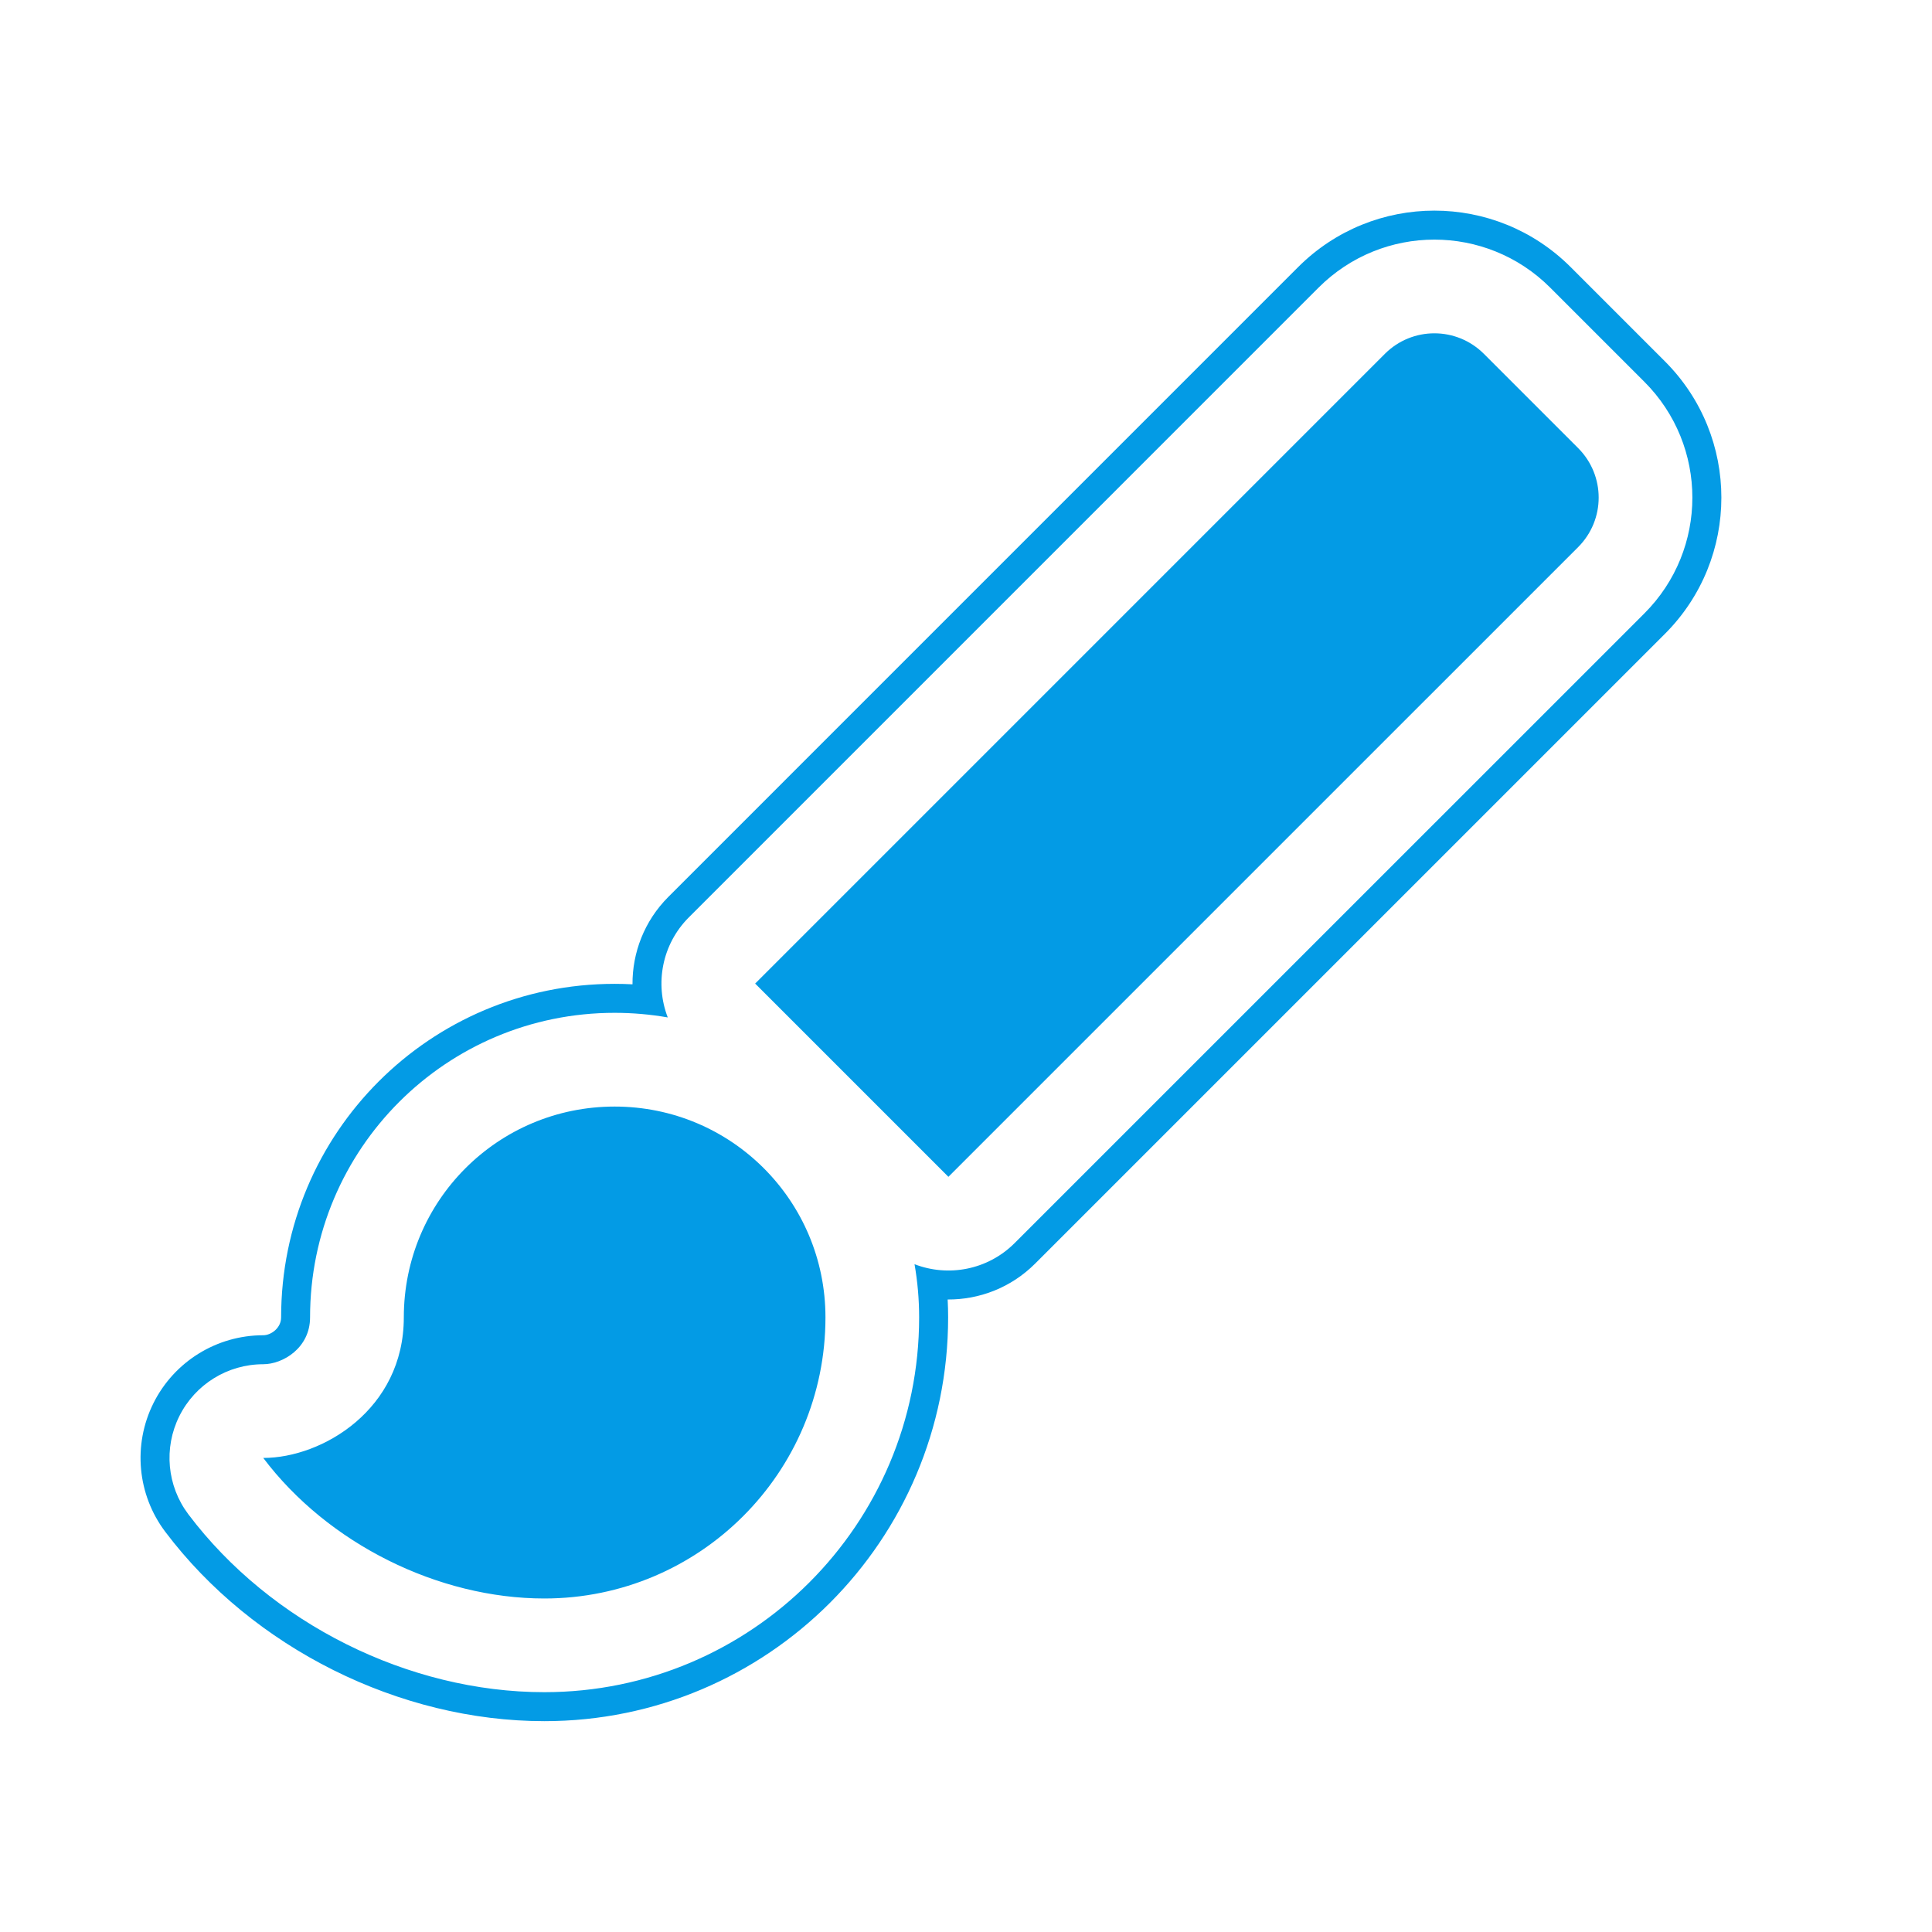 <svg version="1.1" xmlns="http://www.w3.org/2000/svg" xmlns:xlink="http://www.w3.org/1999/xlink" viewBox="0,0,1024,1024">
	<!-- Color names: teamapps-color-1 -->
	<desc>brush icon - Licensed under Apache License v2.0 (http://www.apache.org/licenses/LICENSE-2.0) - Created with Iconfu.com - Derivative work of Material icons (Copyright Google Inc.)</desc>
	<g fill="none" fill-rule="nonzero" style="mix-blend-mode: normal">
		<g color="#039be5" class="teamapps-color-1">
			<path d="M548.66,669.72c-12.81,12.81 -29.62,19.14 -46.38,19.04c0.17,3.14 0.25,6.3 0.25,9.47c0,118.23 -95.79,214.02 -214.02,214.02c-76.71,0 -154.39,-38.68 -200.91,-100.37c-14.85,-19.69 -17.28,-46.08 -6.28,-68.15c11,-22.07 33.54,-36.02 58.2,-36.02c4.19,0 9.48,-3.84 9.48,-9.48c0,-97.75 79.02,-176.77 176.77,-176.77c3.18,0 6.33,0.08 9.47,0.25c-0.1,-16.76 6.23,-33.57 19.04,-46.38l333.74,-333.75c39.92,-39.92 104.56,-39.92 144.48,0l49.92,49.92c39.92,39.92 39.92,104.56 0,144.48zM871.55,325.12c33.92,-33.92 33.92,-88.83 0,-122.76l-49.92,-49.92c-33.92,-33.92 -88.83,-33.92 -122.76,0l-333.74,333.75c-14.35,14.35 -18.08,35.29 -11.2,53.07c-9.15,-1.6 -18.56,-2.44 -28.18,-2.44c-89.26,0 -161.41,72.14 -161.41,161.41c0,16.14 -14.33,24.84 -24.84,24.84c-18.83,0 -36.05,10.65 -44.45,27.51c-8.4,16.86 -6.54,37.02 4.8,52.05c43.62,57.85 116.77,94.26 188.65,94.26c109.74,0 198.66,-88.92 198.66,-198.66c0,-9.61 -0.84,-19.03 -2.44,-28.18c17.78,6.88 38.72,3.15 53.07,-11.2zM836.43,290l-333.75,333.74l-102.43,-102.43l333.74,-333.75c14.53,-14.53 37.99,-14.53 52.52,0l49.92,49.92c14.53,14.53 14.53,37.99 0,52.52zM437.51,698.24c0,82.32 -66.68,148.99 -148.99,148.99c-56.25,0 -114.73,-29.05 -148.99,-74.49c31.29,0 74.5,-25.71 74.5,-74.5c0,-61.83 49.91,-111.74 111.74,-111.74c61.83,0 111.74,49.91 111.74,111.74z" fill="currentColor"/>
		</g>
	</g>
</svg>